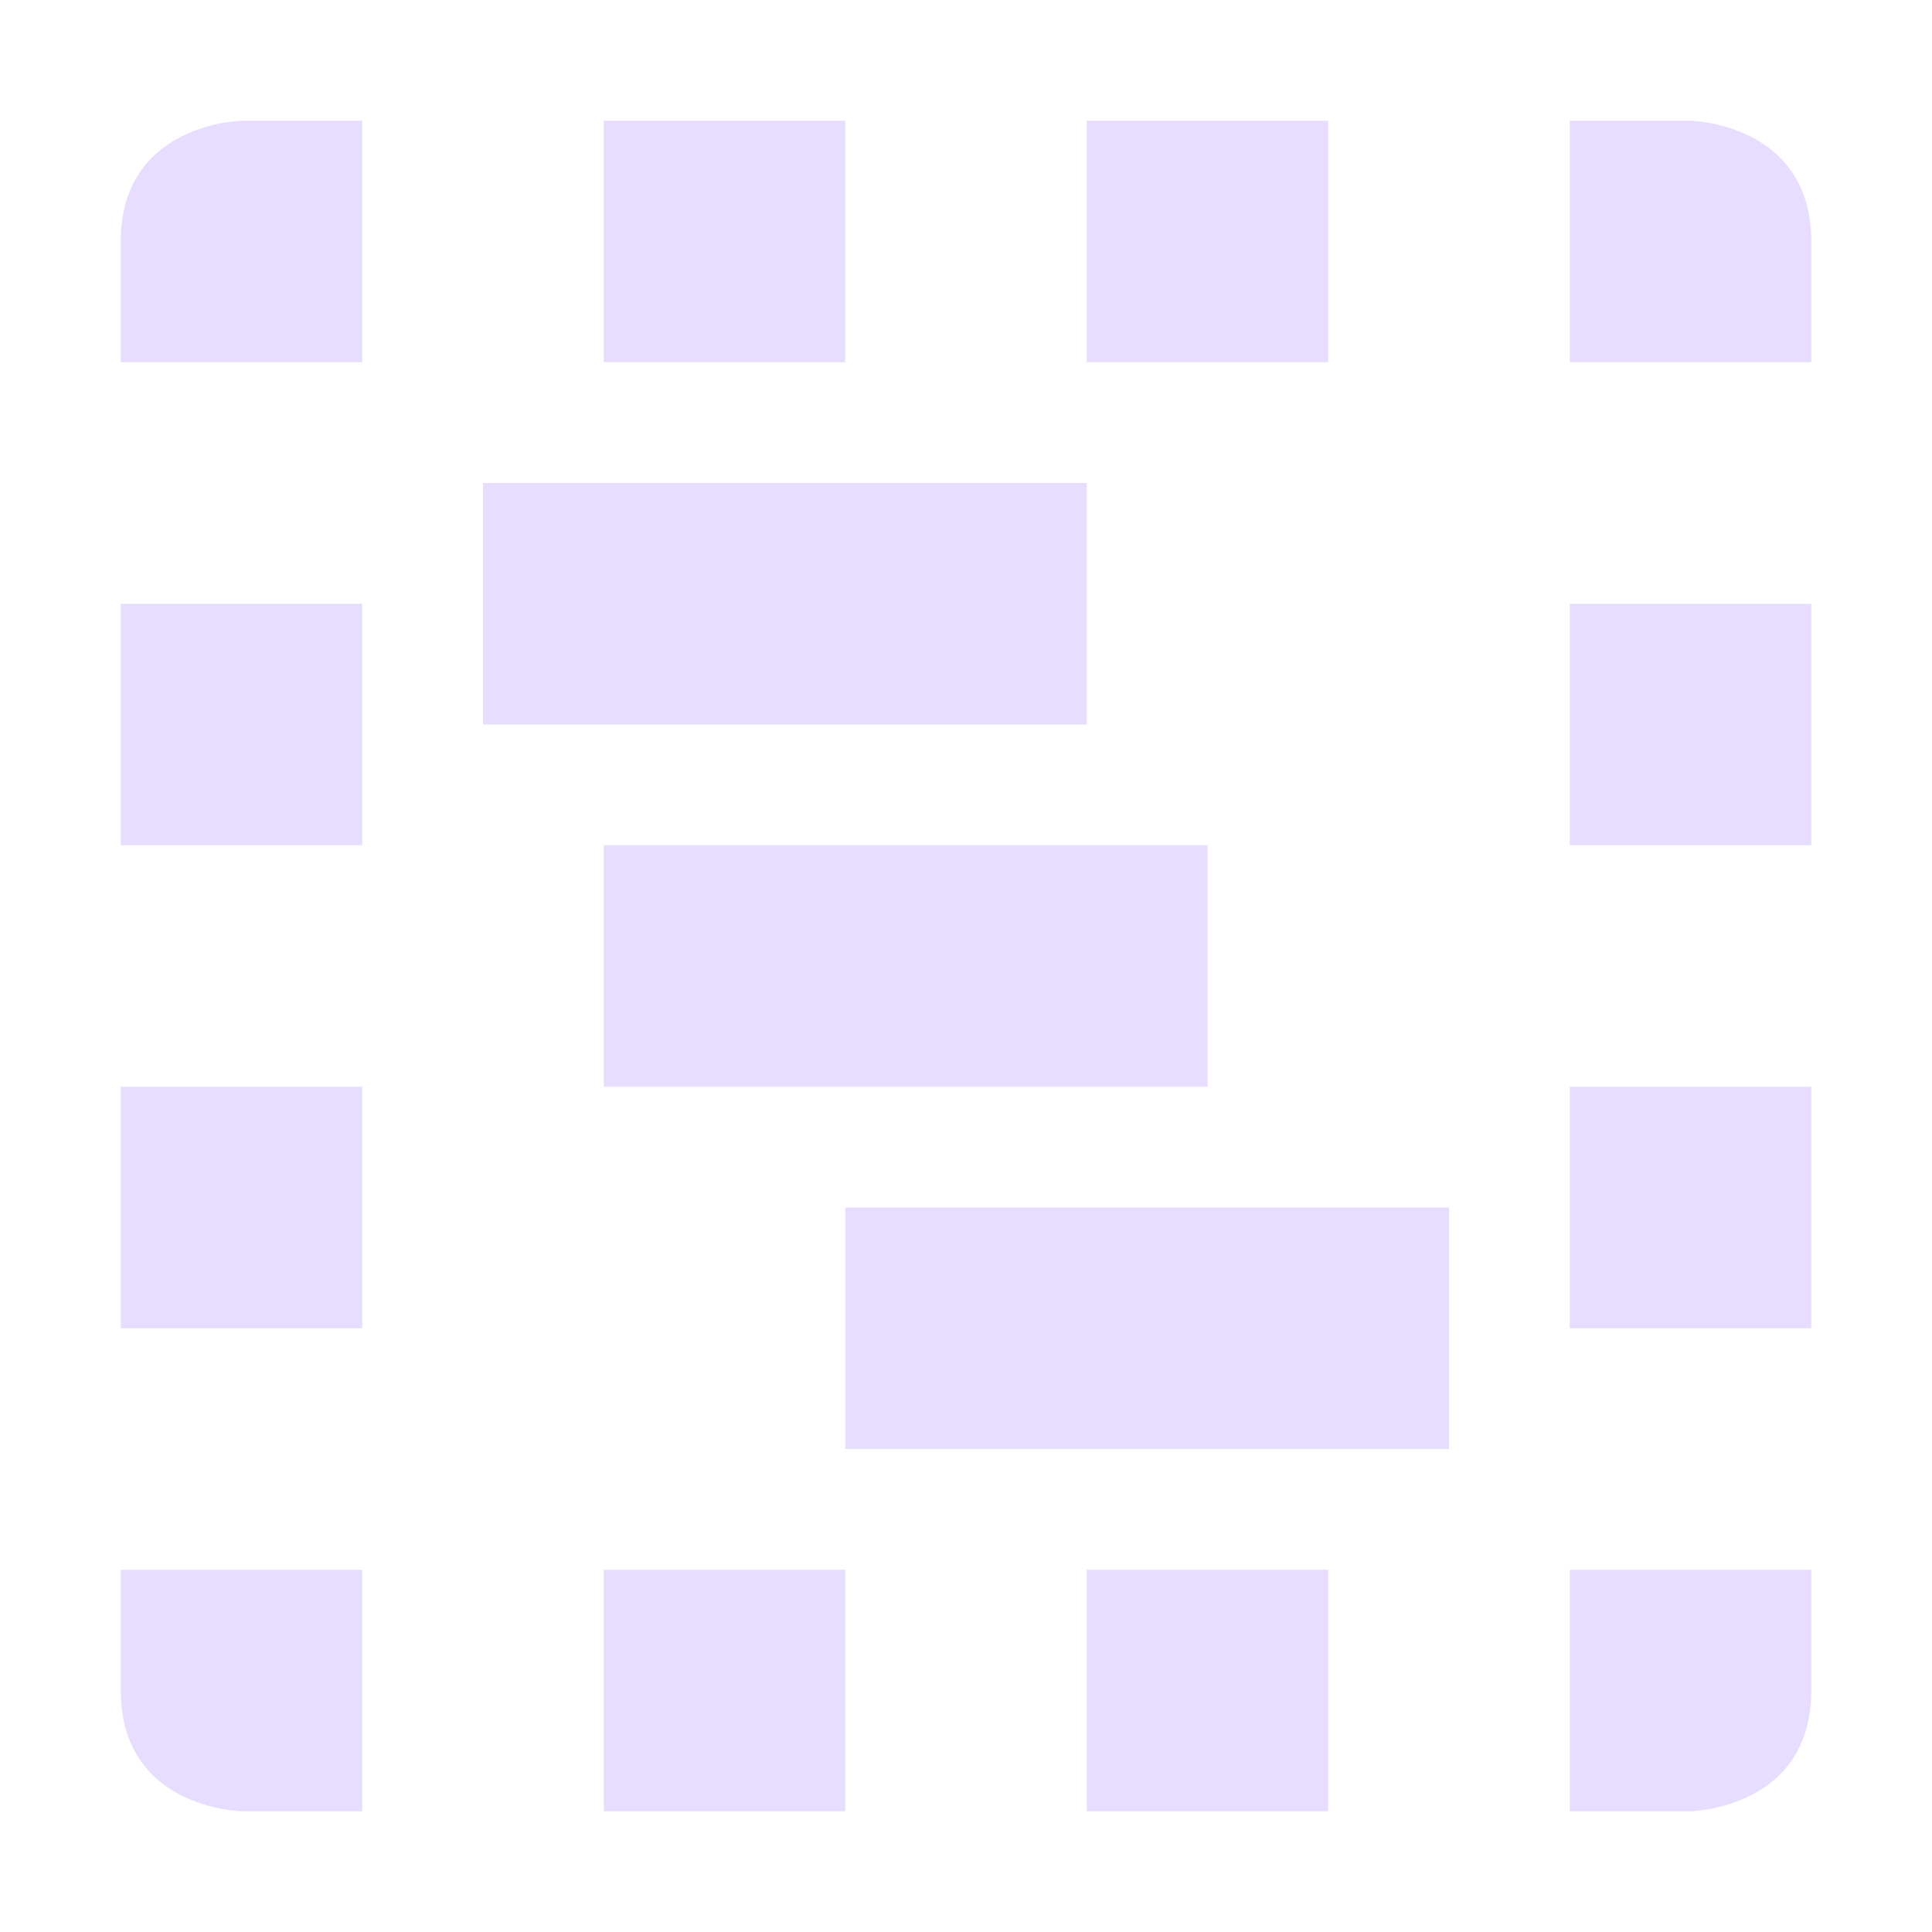 <svg height="16" viewBox="0 0 16 16" width="16" xmlns="http://www.w3.org/2000/svg">
  <path d="m2 1s-1 .019-1 1v1h2v-2zm3 0v2h2v-2zm4 0v2h2v-2zm4 0v2h2v-1c0-.981-1-1-1-1zm-9 3v2h5v-2zm-3 1v2h2v-2zm12 0v2h2v-2zm-8 2v2h5v-2zm-4 2v2h2v-2zm12 0v2h2v-2zm-6 1v2h5v-2zm-6 3v1c0 .981 1 1 1 1h1v-2zm4 0v2h2v-2zm4 0v2h2v-2zm4 0v2h1s1-.019 1-1v-1z" fill="#e6ddff"/>
</svg>
